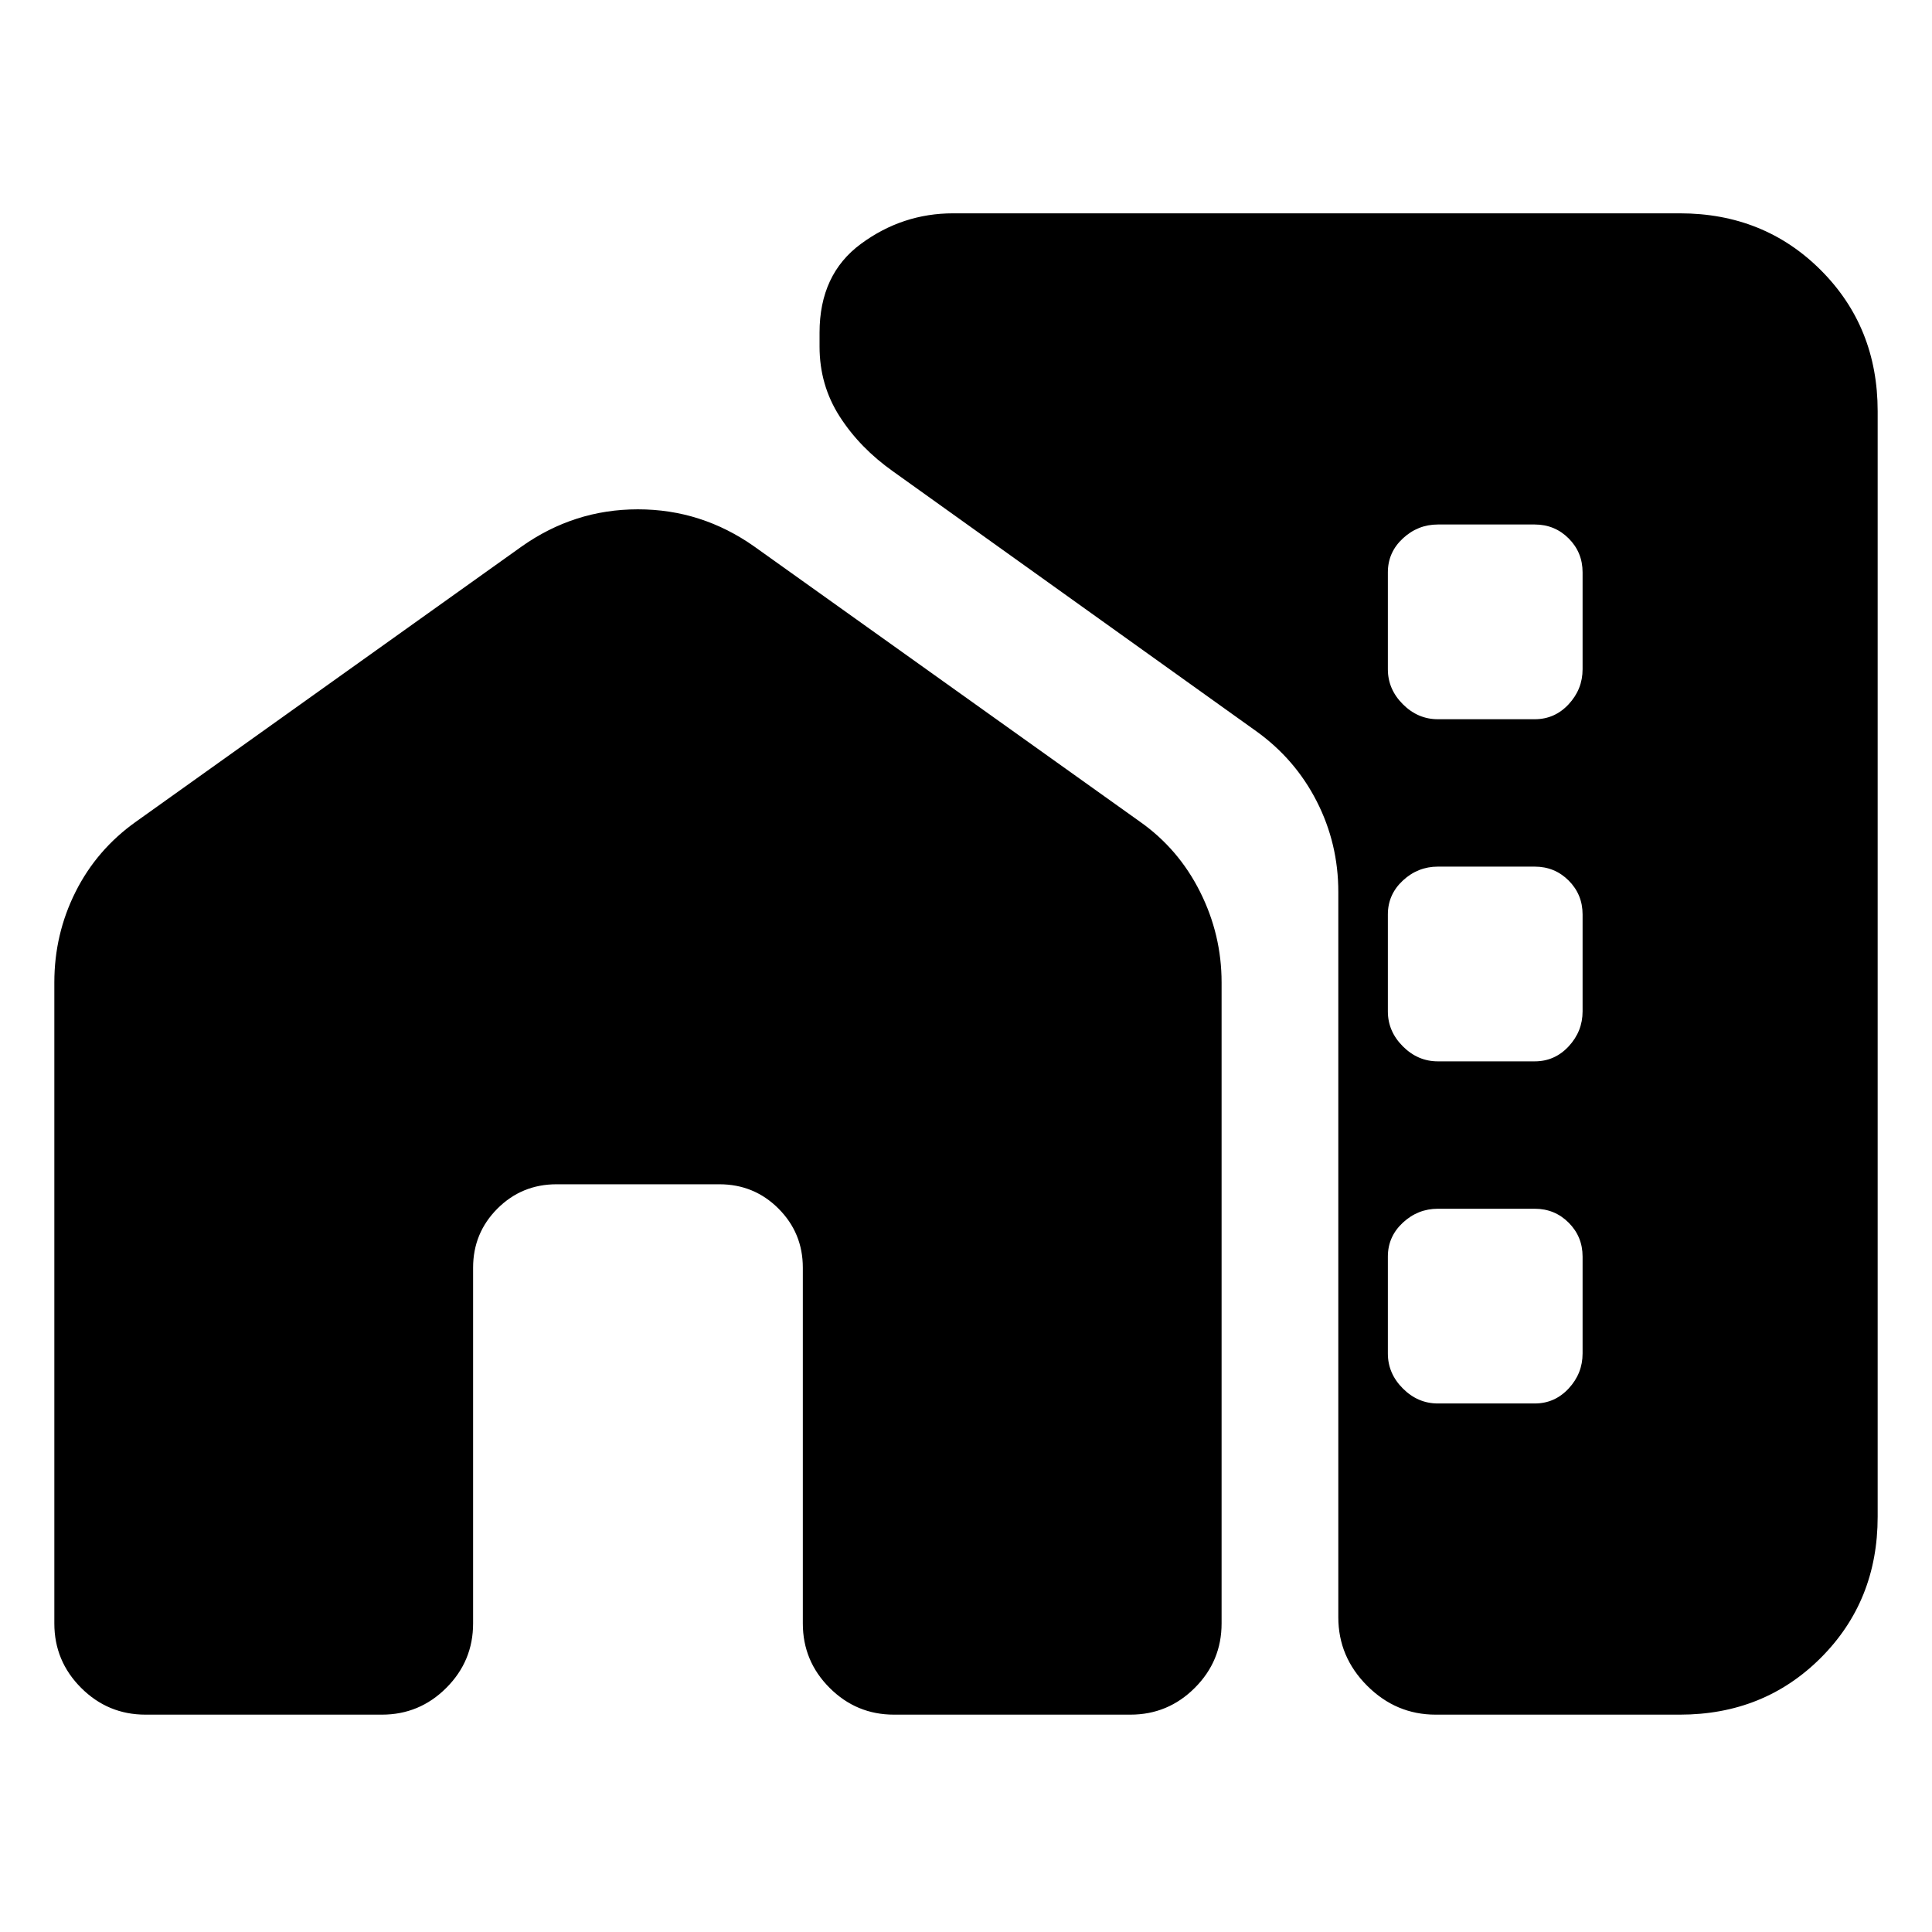 <svg xmlns="http://www.w3.org/2000/svg" height="24" viewBox="0 -960 960 960" width="24"><path d="M27-471.85q0-23.98 10.54-44.99t30-34.85l191.69-136.77q12.98-9.18 27.41-13.82 14.43-4.64 30.32-4.64t30.35 4.64q14.45 4.64 27.46 13.82l191.69 136.77q19.17 13.51 29.85 34.83Q607-495.54 607-471.85v318.54q0 18.69-13.31 32-13.31 13.31-32 13.31H444.23q-18.69 0-32-13.31-13.31-13.31-13.31-32v-176.77q0-17.27-12.09-29.37-12.09-12.09-29.37-12.09h-80.92q-17.28 0-29.37 12.09-12.09 12.1-12.09 29.37v176.77q0 18.69-13.31 32-13.31 13.31-32 13.31H72.31q-18.69 0-32-13.31Q27-134.62 27-153.31v-318.54Zm906-283.84v549.38q0 41.83-28.24 70.07Q876.52-108 834.69-108H713.38q-19.69 0-34.04-14.35Q665-136.69 665-156.39v-360.46q0-23.98-10.73-44.99t-30.15-34.9L443.85-725.69q-16.59-11.72-26.6-27.32-10.02-15.6-10.02-34.76v-6.92q0-29 20.58-44.15Q448.39-854 473.62-854h361.07q41.83 0 70.07 28.24Q933-797.52 933-755.69ZM714.46-602.62h48.14q9.94 0 16.86-7.45t6.92-17.39v-48.14q0-9.94-6.92-16.86t-16.86-6.92h-48.14q-9.94 0-17.39 6.92-7.45 6.92-7.45 16.86v48.14q0 9.94 7.45 17.39 7.45 7.45 17.39 7.45Zm0 170h48.14q9.94 0 16.86-7.45t6.92-17.39v-48.14q0-9.94-6.92-16.86t-16.86-6.92h-48.14q-9.94 0-17.39 6.92-7.45 6.92-7.45 16.86v48.14q0 9.94 7.45 17.39 7.45 7.45 17.39 7.45Zm0 170h48.14q9.94 0 16.86-7.45t6.92-17.39v-48.14q0-9.94-6.92-16.86t-16.86-6.92h-48.14q-9.94 0-17.39 6.92-7.45 6.92-7.45 16.86v48.14q0 9.94 7.45 17.39 7.45 7.45 17.39 7.45Z"/></svg>